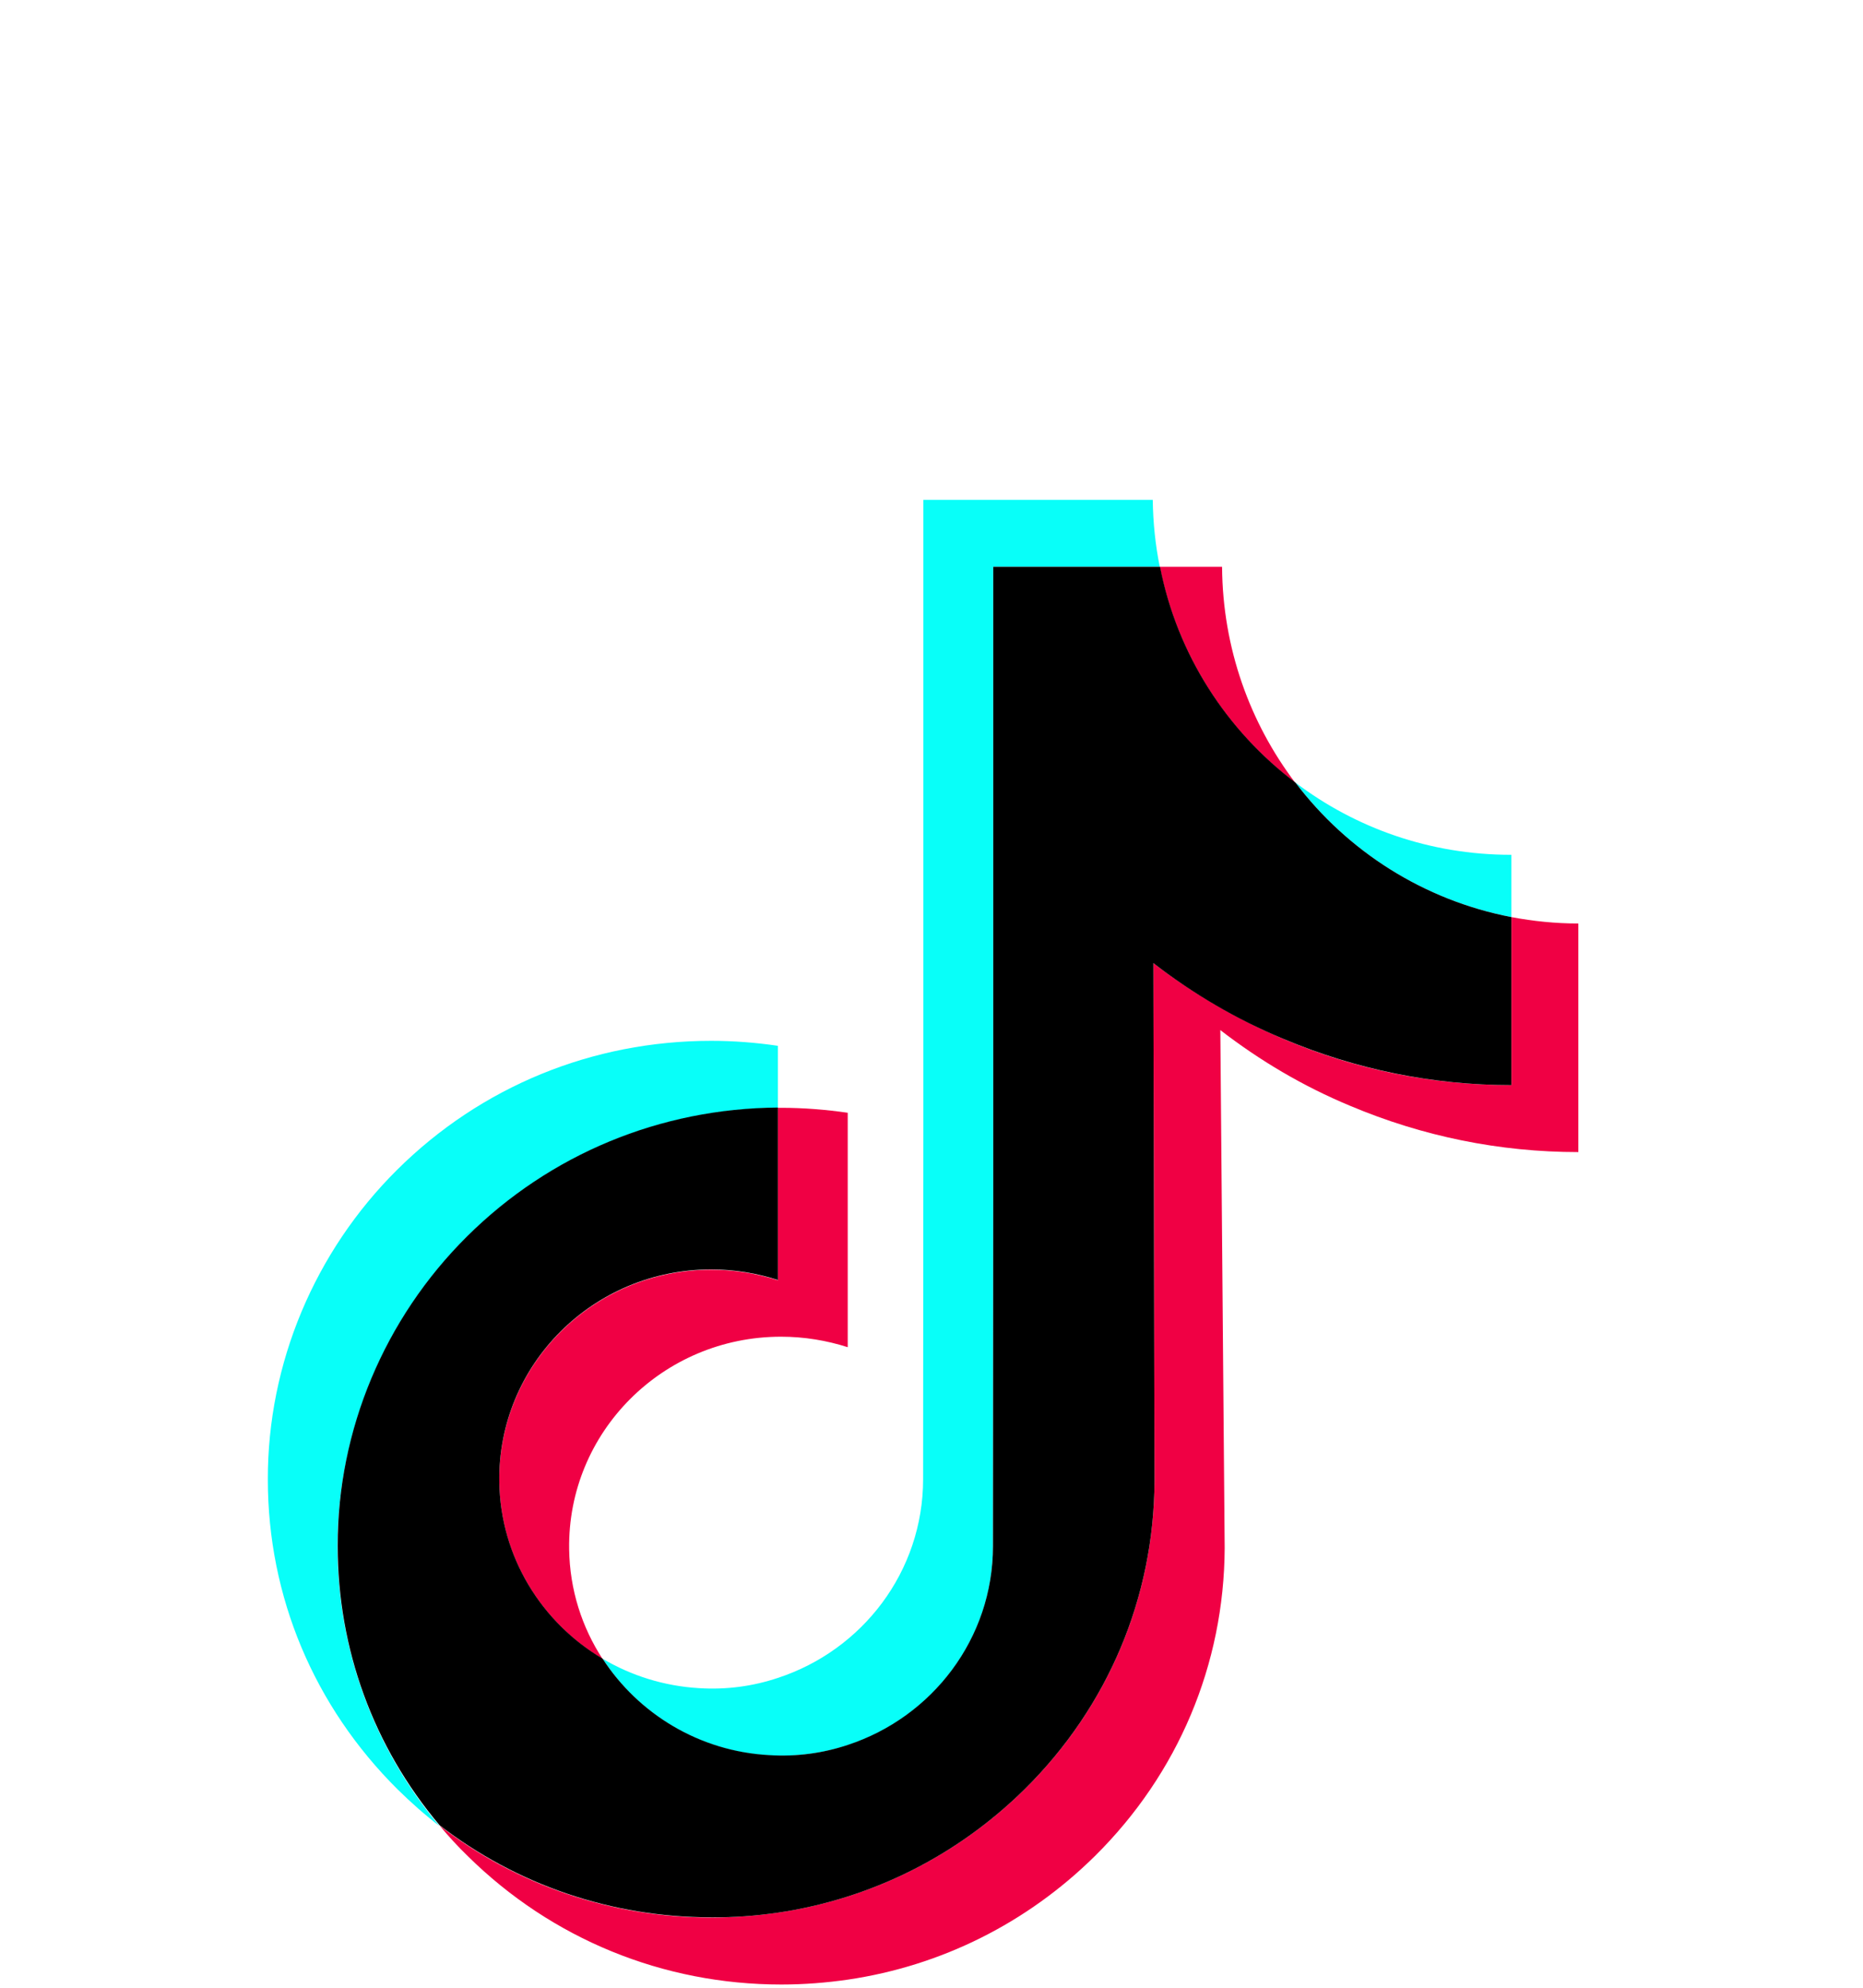 <svg width="30" height="32" viewBox="0 0 30 32" fill="none" xmlns="http://www.w3.org/2000/svg">
<g id="tik-tok 1" filter="url(#filter0_dd_61_234)">
<g id="Group">
<g id="Group_2">
<path id="Vector" d="M11.452 12.441C9.549 12.441 8.012 13.978 8.04 15.863C8.058 17.072 8.724 18.122 9.704 18.708C9.371 18.197 9.174 17.592 9.165 16.941C9.137 15.056 10.674 13.519 12.577 13.519C12.952 13.519 13.313 13.58 13.651 13.688V9.914C13.299 9.863 12.938 9.834 12.577 9.834C12.558 9.834 12.544 9.834 12.526 9.834V12.61C12.188 12.502 11.827 12.441 11.452 12.441Z" fill="#F00044"/>
<path id="Vector_2" d="M19.679 1.125H19.651H18.676C18.957 2.536 19.749 3.764 20.855 4.598C20.129 3.638 19.688 2.438 19.679 1.125Z" fill="#F00044"/>
<path id="Vector_3" d="M25.416 6.867C25.046 6.867 24.69 6.83 24.338 6.764V9.469C23.063 9.469 21.826 9.22 20.663 8.724C19.913 8.405 19.215 7.997 18.573 7.505L18.591 15.844C18.582 17.719 17.841 19.477 16.501 20.803C15.408 21.881 14.026 22.57 12.526 22.791C12.174 22.842 11.813 22.87 11.452 22.87C9.849 22.87 8.321 22.35 7.079 21.389C7.219 21.558 7.369 21.722 7.533 21.881C8.883 23.213 10.674 23.948 12.582 23.948C12.943 23.948 13.304 23.92 13.655 23.869C15.155 23.648 16.538 22.959 17.63 21.881C18.971 20.555 19.712 18.797 19.721 16.922L19.651 8.583C20.288 9.075 20.986 9.488 21.741 9.802C22.908 10.294 24.146 10.547 25.416 10.547" fill="#F00044"/>
</g>
<path id="Vector_4" d="M7.519 11.911C8.855 10.585 10.632 9.849 12.526 9.834V8.836C12.174 8.784 11.813 8.756 11.452 8.756C9.54 8.756 7.744 9.492 6.394 10.833C5.068 12.15 4.308 13.95 4.313 15.82C4.313 17.705 5.058 19.472 6.404 20.808C6.619 21.019 6.84 21.216 7.074 21.394C6.015 20.133 5.438 18.558 5.433 16.898C5.438 15.028 6.193 13.228 7.519 11.911Z" fill="#08FFF9"/>
<path id="Vector_5" d="M24.338 6.764V5.761H24.329C23.026 5.761 21.826 5.33 20.86 4.598C21.699 5.705 22.927 6.492 24.338 6.764Z" fill="#08FFF9"/>
<path id="Vector_6" d="M12.385 20.259C12.83 20.283 13.257 20.222 13.651 20.095C15.01 19.65 15.99 18.384 15.99 16.894L15.994 11.316V1.125H18.676C18.605 0.773 18.568 0.417 18.563 0.047H14.869V10.233L14.865 15.811C14.865 17.302 13.885 18.567 12.526 19.012C12.132 19.144 11.705 19.205 11.26 19.177C10.693 19.144 10.163 18.975 9.704 18.703C10.28 19.594 11.265 20.198 12.385 20.259Z" fill="#08FFF9"/>
<path id="Vector_7" d="M12.526 22.791C14.026 22.57 15.408 21.881 16.501 20.803C17.841 19.477 18.582 17.719 18.591 15.844L18.573 7.505C19.21 7.997 19.908 8.409 20.663 8.723C21.83 9.216 23.068 9.469 24.338 9.469V6.764C22.927 6.492 21.699 5.705 20.86 4.598C19.754 3.764 18.957 2.536 18.68 1.125H15.994V11.311L15.99 16.889C15.99 18.38 15.01 19.645 13.651 20.091C13.257 20.222 12.83 20.283 12.385 20.255C11.26 20.194 10.28 19.589 9.704 18.703C8.724 18.122 8.058 17.067 8.04 15.858C8.012 13.973 9.549 12.436 11.452 12.436C11.827 12.436 12.188 12.497 12.526 12.605V9.83C10.632 9.844 8.855 10.58 7.519 11.906C6.193 13.223 5.433 15.023 5.438 16.889C5.438 18.548 6.015 20.123 7.079 21.384C8.326 22.345 9.849 22.866 11.452 22.866C11.813 22.87 12.174 22.842 12.526 22.791Z" fill="black"/>
</g>
</g>
<defs>
<filter id="filter0_dd_61_234" x="-1.084" y="0" width="32" height="32" filterUnits="userSpaceOnUse" color-interpolation-filters="sRGB">
<feFlood flood-opacity="0" result="BackgroundImageFix"/>
<feColorMatrix in="SourceAlpha" type="matrix" values="0 0 0 0 0 0 0 0 0 0 0 0 0 0 0 0 0 0 127 0" result="hardAlpha"/>
<feOffset dy="4"/>
<feGaussianBlur stdDeviation="2"/>
<feComposite in2="hardAlpha" operator="out"/>
<feColorMatrix type="matrix" values="0 0 0 0 0 0 0 0 0 0 0 0 0 0 0 0 0 0 0.25 0"/>
<feBlend mode="normal" in2="BackgroundImageFix" result="effect1_dropShadow_61_234"/>
<feColorMatrix in="SourceAlpha" type="matrix" values="0 0 0 0 0 0 0 0 0 0 0 0 0 0 0 0 0 0 127 0" result="hardAlpha"/>
<feOffset dy="4"/>
<feGaussianBlur stdDeviation="2"/>
<feComposite in2="hardAlpha" operator="out"/>
<feColorMatrix type="matrix" values="0 0 0 0 0 0 0 0 0 0 0 0 0 0 0 0 0 0 0.25 0"/>
<feBlend mode="normal" in2="effect1_dropShadow_61_234" result="effect2_dropShadow_61_234"/>
<feBlend mode="normal" in="SourceGraphic" in2="effect2_dropShadow_61_234" result="shape"/>
</filter>
</defs>
</svg>
